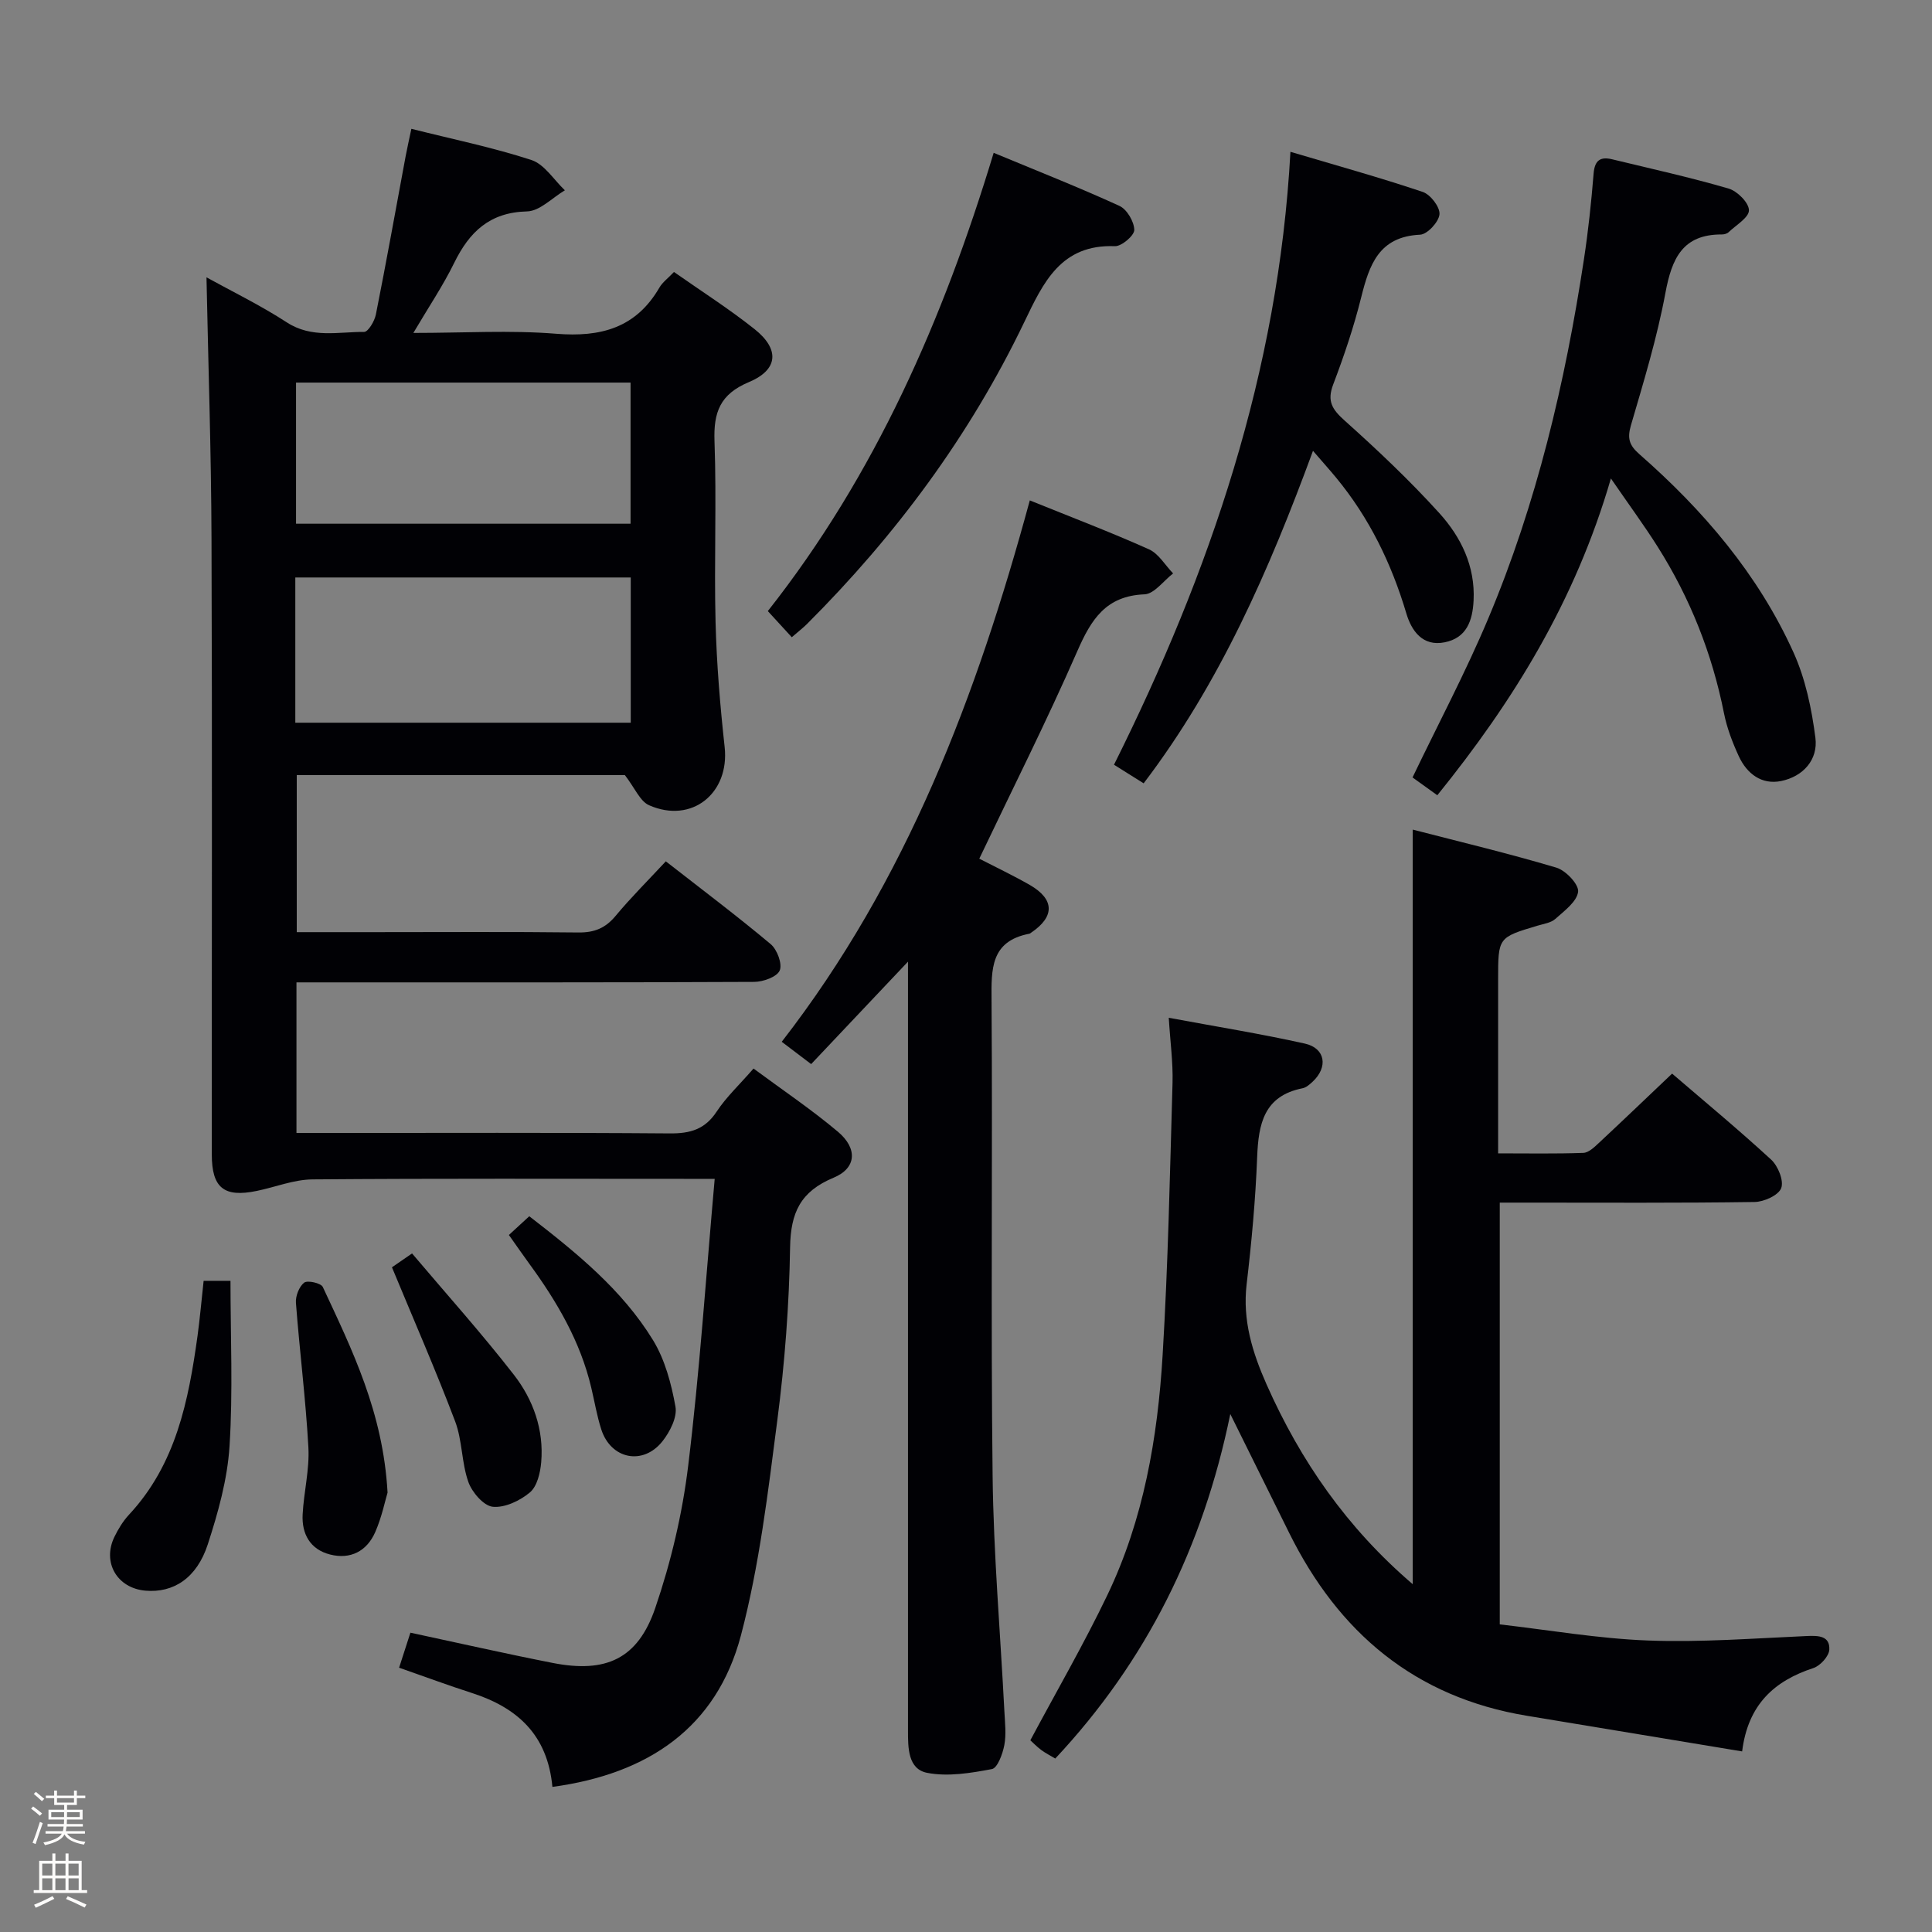 <svg enable-background="new 0 0 400 400" viewBox="0 0 400 400" xmlns="http://www.w3.org/2000/svg"><rect x="0" y="0" width="400" height="400" fill="#808080" stroke="none"/><path d="m6.44 374.46.42-.45c.65.47 1.27.95 1.85 1.44l-.45.49c-.65-.56-1.25-1.06-1.82-1.48m.93 7.33-.63-.26c.55-1.36 1.05-2.8 1.52-4.33.19.1.38.19.59.27-.46 1.29-.95 2.73-1.48 4.32m-.38-10.38.44-.42c.43.34 1.01.82 1.74 1.44l-.49.49c-.53-.51-1.09-1.01-1.69-1.51m2.5.35h1.72v-1.04h.59v1.04h3.52v-1.04h.59v1.04h1.75v.53h-1.75v1.42h-2.03v.97h3.22v2.03h-3.24c0 .35-.01.66-.03.93h3.32v.53h-3.37c-.03.27-.08.58-.15.94h3.96v.53h-3.71c.67.92 1.93 1.48 3.79 1.68-.13.24-.23.44-.29.59-2.13-.38-3.48-1.08-4.04-2.12-.43.97-1.77 1.72-4.03 2.23-.09-.19-.2-.37-.33-.55 2.1-.42 3.37-1.03 3.81-1.83h-3.36v-.53h3.58c.08-.29.13-.61.16-.94h-3.33v-.53h3.39c.02-.27.04-.58.04-.93h-3.23v-2.03h3.25v-.97h-2.07v-1.42h-1.73zm1.12 3.44v1h2.65c.01-.3.02-.44.01-.4v-.25-.35zm1.19-2h3.52v-.91h-3.52zm4.71 2h-2.63v.59c0 .15-.01.28-.01.4h2.64z" fill="#fcfbfa"/><path d="m13.56 383.74h.63v1.52h2.72v6.07h1.13v.6h-11.06v-.6h1.13v-6.07h2.73v-1.52h.63v1.52h2.1v-1.52zm-2.69 8.83.38.56c-1.24.63-2.53 1.25-3.85 1.85-.1-.21-.21-.42-.34-.63 1.36-.55 2.63-1.15 3.81-1.78m-2.13-4.27h2.1v-2.45h-2.1zm0 3.04h2.1v-2.46h-2.1zm2.72-3.04h2.1v-2.45h-2.1zm0 3.04h2.1v-2.46h-2.1zm6.07 3.6c-1.41-.71-2.7-1.3-3.86-1.78l.35-.56c1.45.62 2.75 1.19 3.88 1.72zm-1.25-9.09h-2.1v2.45h2.1zm-2.09 5.49h2.1v-2.46h-2.1z" fill="#fcfbfa"/><g fill="#010105"><path d="m114.37 369.96c-1.01-10.86-7.35-16.44-16.66-19.44-4.88-1.57-9.69-3.36-15.08-5.24.84-2.6 1.57-4.87 2.34-7.25 10.05 2.15 19.72 4.35 29.44 6.26 11.03 2.17 17.64-.81 21.25-11.36 3.25-9.5 5.61-19.49 6.82-29.45 2.37-19.44 3.67-39.01 5.49-59.41-2.15 0-3.72 0-5.29 0-25.99 0-51.98-.1-77.97.11-3.86.03-7.7 1.6-11.56 2.39-6.78 1.4-9.3-.63-9.3-7.56-.02-42.49.1-84.97-.06-127.46-.06-17.93-.67-35.85-1.04-54.13 5.27 2.91 11.18 5.78 16.64 9.33 5.15 3.34 10.63 1.94 16 1.97.83 0 2.16-2.23 2.43-3.6 2.17-10.9 4.13-21.84 6.16-32.76.33-1.76.73-3.5 1.19-5.69 8.58 2.16 16.87 3.85 24.86 6.46 2.7.89 4.64 4.11 6.92 6.27-2.61 1.54-5.19 4.31-7.83 4.37-7.74.19-11.93 4.23-15.08 10.65-2.31 4.72-5.28 9.12-8.46 14.51 10.45 0 20.06-.6 29.56.17 9.24.75 16.54-1.2 21.39-9.57.64-1.1 1.78-1.92 3.01-3.22 5.64 3.96 11.37 7.61 16.67 11.82 5.25 4.17 4.95 8.42-1.16 10.98-5.96 2.5-7.34 6.22-7.12 12.24.45 12.48-.1 24.99.22 37.48.22 8.62.94 17.25 1.88 25.83 1.05 9.56-6.79 15.95-15.64 12.06-1.89-.83-2.95-3.57-5.02-6.25-21.65 0-44.57 0-67.93 0v32.52h15.81c14.16 0 28.33-.1 42.49.07 3.3.04 5.6-.89 7.71-3.43 3.17-3.81 6.7-7.32 10.4-11.3 7.44 5.81 14.73 11.29 21.71 17.14 1.34 1.12 2.45 4.11 1.87 5.46-.57 1.33-3.43 2.35-5.28 2.36-29.49.14-58.98.1-88.47.1-1.98 0-3.95 0-6.3 0v31.18h5.85c23.83 0 47.65-.1 71.48.09 4.21.03 7.25-.84 9.67-4.52 1.99-3.02 4.72-5.56 7.63-8.91 5.88 4.36 11.93 8.42 17.47 13.08 4.09 3.44 3.89 7.53-.89 9.52-6.88 2.86-8.89 7.24-9.01 14.41-.19 11.94-1.1 23.93-2.64 35.78-1.94 14.95-3.71 30.06-7.54 44.58-5.04 19.08-19.18 28.67-39.03 31.36zm-53.23-220.33h69.45c0-10.25 0-20.14 0-30.07-23.34 0-46.34 0-69.45 0zm.15-70.42v29.22h69.26c0-9.96 0-19.52 0-29.22-23.18 0-45.96 0-69.26 0z"/><path d="m292.49 327.99c0-52.36 0-103.8 0-156.23 9.86 2.55 19.89 4.94 29.75 7.88 1.94.58 4.68 3.48 4.49 4.99-.26 2.06-2.85 3.95-4.71 5.62-.92.82-2.42 1.02-3.69 1.4-8.16 2.44-8.16 2.43-8.16 11.14v36c6.14 0 11.9.11 17.65-.1 1.09-.04 2.27-1.18 3.19-2.04 4.99-4.65 9.91-9.37 15.18-14.37 6.53 5.61 13.68 11.53 20.51 17.81 1.43 1.32 2.66 4.37 2.08 5.9-.56 1.48-3.56 2.84-5.51 2.87-15.66.23-31.32.13-46.99.13-1.81 0-3.62 0-5.77 0v87.32c10.12 1.16 20.39 2.95 30.72 3.34 10.94.41 21.94-.45 32.9-.93 2.43-.11 4.75-.01 4.61 2.82-.07 1.36-1.87 3.34-3.29 3.81-8.11 2.66-13.55 7.55-14.76 17.26-15.09-2.5-29.8-4.95-44.51-7.37-23.22-3.82-39.06-17.22-49.29-37.91-3.89-7.86-7.78-15.71-12.17-24.57-5.66 27.59-17.36 51.17-36.24 71.33-1-.61-2.01-1.11-2.9-1.77-.92-.69-1.72-1.52-2.26-2.01 5.44-10.18 11.09-19.94 15.95-30.07 7.5-15.65 10.41-32.55 11.44-49.69 1.13-18.76 1.51-37.56 2.05-56.35.12-4.26-.48-8.54-.78-13.48 9.73 1.81 19.01 3.3 28.16 5.34 4.28.95 4.88 4.87 1.61 7.91-.6.55-1.31 1.19-2.06 1.34-8.01 1.59-9.14 7.37-9.41 14.27-.34 8.79-1.15 17.58-2.18 26.33-.87 7.43 1.19 14.08 4.12 20.7 7.03 15.85 16.65 29.73 30.27 41.38z"/><path d="m213.21 103.6c8.76 3.55 16.82 6.61 24.67 10.13 2.01.9 3.35 3.29 5 4.99-1.97 1.51-3.9 4.25-5.93 4.33-7.97.32-11.02 5.17-13.88 11.71-6.31 14.43-13.41 28.51-20.32 43.02 3.39 1.75 6.99 3.46 10.44 5.43 5.15 2.96 5.22 6.55.35 9.85-.14.09-.27.23-.43.26-8.05 1.54-7.87 7.33-7.82 13.81.23 32.82-.17 65.64.22 98.46.19 16.26 1.61 32.51 2.44 48.77.12 2.33.41 4.73-.02 6.97-.35 1.82-1.41 4.72-2.57 4.94-4.39.83-9.11 1.61-13.39.78-4-.77-3.98-5.18-3.98-8.76 0-50.98 0-101.96 0-152.94 0-1.8 0-3.6 0-6.25-6.98 7.39-13.41 14.19-20.05 21.21-2.55-1.93-4.08-3.09-6.09-4.62 25.89-33.37 40.39-71.69 51.36-112.09z"/><path d="m333.52 99.06c-7.39 25.44-20.24 46.16-35.94 65.59-1.95-1.4-3.68-2.65-5.13-3.69 5.32-11.09 11-21.78 15.67-32.89 10.03-23.83 15.93-48.84 19.81-74.34.9-5.9 1.53-11.85 2.01-17.8.22-2.74 1.39-3.54 3.84-2.95 8.06 1.95 16.16 3.74 24.11 6.06 1.8.52 4.2 2.93 4.21 4.49.01 1.51-2.67 3.07-4.22 4.55-.33.31-.93.47-1.4.46-8.14-.03-10.35 5.01-11.67 12.09-1.72 9.28-4.5 18.37-7.15 27.45-.78 2.69-.34 4.11 1.74 5.94 13.26 11.62 24.61 24.89 31.92 41.05 2.48 5.48 3.77 11.67 4.54 17.68.58 4.55-2.54 8.01-7.08 8.95-4.05.83-7.09-1.5-8.77-5.11-1.31-2.84-2.46-5.84-3.07-8.89-2.46-12.37-7.02-23.88-13.75-34.52-2.74-4.34-5.79-8.48-9.67-14.12z"/><path d="m236.78 162.18c-2.1-1.32-3.9-2.44-6.14-3.85 19.88-39.86 34.06-81.36 36.53-126.9 9.42 2.8 18.49 5.31 27.4 8.31 1.59.53 3.59 3.14 3.46 4.62-.13 1.58-2.51 4.16-4.01 4.23-8.55.4-10.52 6.24-12.21 13.01-1.52 6.11-3.55 12.12-5.79 18.01-1.32 3.47-.19 5.17 2.39 7.48 6.8 6.09 13.47 12.39 19.59 19.15 4.49 4.96 7.45 10.99 7.09 18.11-.21 4.17-1.45 7.72-5.97 8.63-4.6.93-6.88-2.39-7.95-5.97-3.07-10.32-7.66-19.78-14.53-28.1-1.37-1.66-2.8-3.25-4.8-5.57-9.08 24.7-19.3 48.12-35.06 68.84z"/><path d="m158.97 126.52c22.28-28.27 36.31-60.4 46.76-94.88 9.05 3.76 17.65 7.15 26.04 10.99 1.55.71 3.04 3.25 3.07 4.97.02 1.16-2.63 3.42-4.01 3.37-11.19-.44-14.84 7.55-18.77 15.73-11.27 23.48-26.58 44.11-44.98 62.49-.8.8-1.72 1.5-3.15 2.74-1.63-1.78-3.16-3.46-4.96-5.41z"/><path d="m42.16 265.18h5.56c0 11.45.53 22.9-.2 34.26-.44 6.85-2.36 13.72-4.5 20.3-2.29 7.03-7.14 10.09-12.91 9.59-5.86-.51-8.99-5.84-6.42-11.14.79-1.63 1.78-3.25 3-4.57 9.75-10.45 12.34-23.61 14.21-37.06.49-3.62.81-7.26 1.26-11.38z"/><path d="m80.24 309.02c-.5 1.66-1.19 5.07-2.55 8.18-1.73 3.95-5.13 5.73-9.37 4.64-4.1-1.05-5.88-4.25-5.66-8.31.24-4.63 1.44-9.27 1.19-13.84-.55-10-1.82-19.95-2.58-29.94-.11-1.4.65-3.36 1.7-4.19.69-.54 3.49.09 3.86.89 6.08 13.03 12.49 25.98 13.41 42.57z"/><path d="m81.15 262.38c.41-.28 1.87-1.29 4.16-2.87 7.09 8.38 14.39 16.51 21.08 25.12 4.01 5.16 6.24 11.39 5.66 18.12-.19 2.18-.84 4.98-2.34 6.24-2.05 1.72-5.2 3.22-7.69 2.97-1.89-.2-4.29-2.99-5.05-5.13-1.42-4-1.24-8.58-2.73-12.53-4.01-10.58-8.55-20.96-13.09-31.92z"/><path d="m105.36 255.69c1.65-1.52 2.85-2.62 4.22-3.88 9.71 7.51 19.18 15.16 25.6 25.62 2.49 4.06 3.82 9.07 4.67 13.82.39 2.18-1.15 5.19-2.68 7.13-4.03 5.1-10.69 3.74-12.68-2.43-.91-2.82-1.39-5.77-2.08-8.66-2.25-9.54-7.09-17.79-12.8-25.61-1.36-1.87-2.67-3.76-4.25-5.99z"/></g></svg>